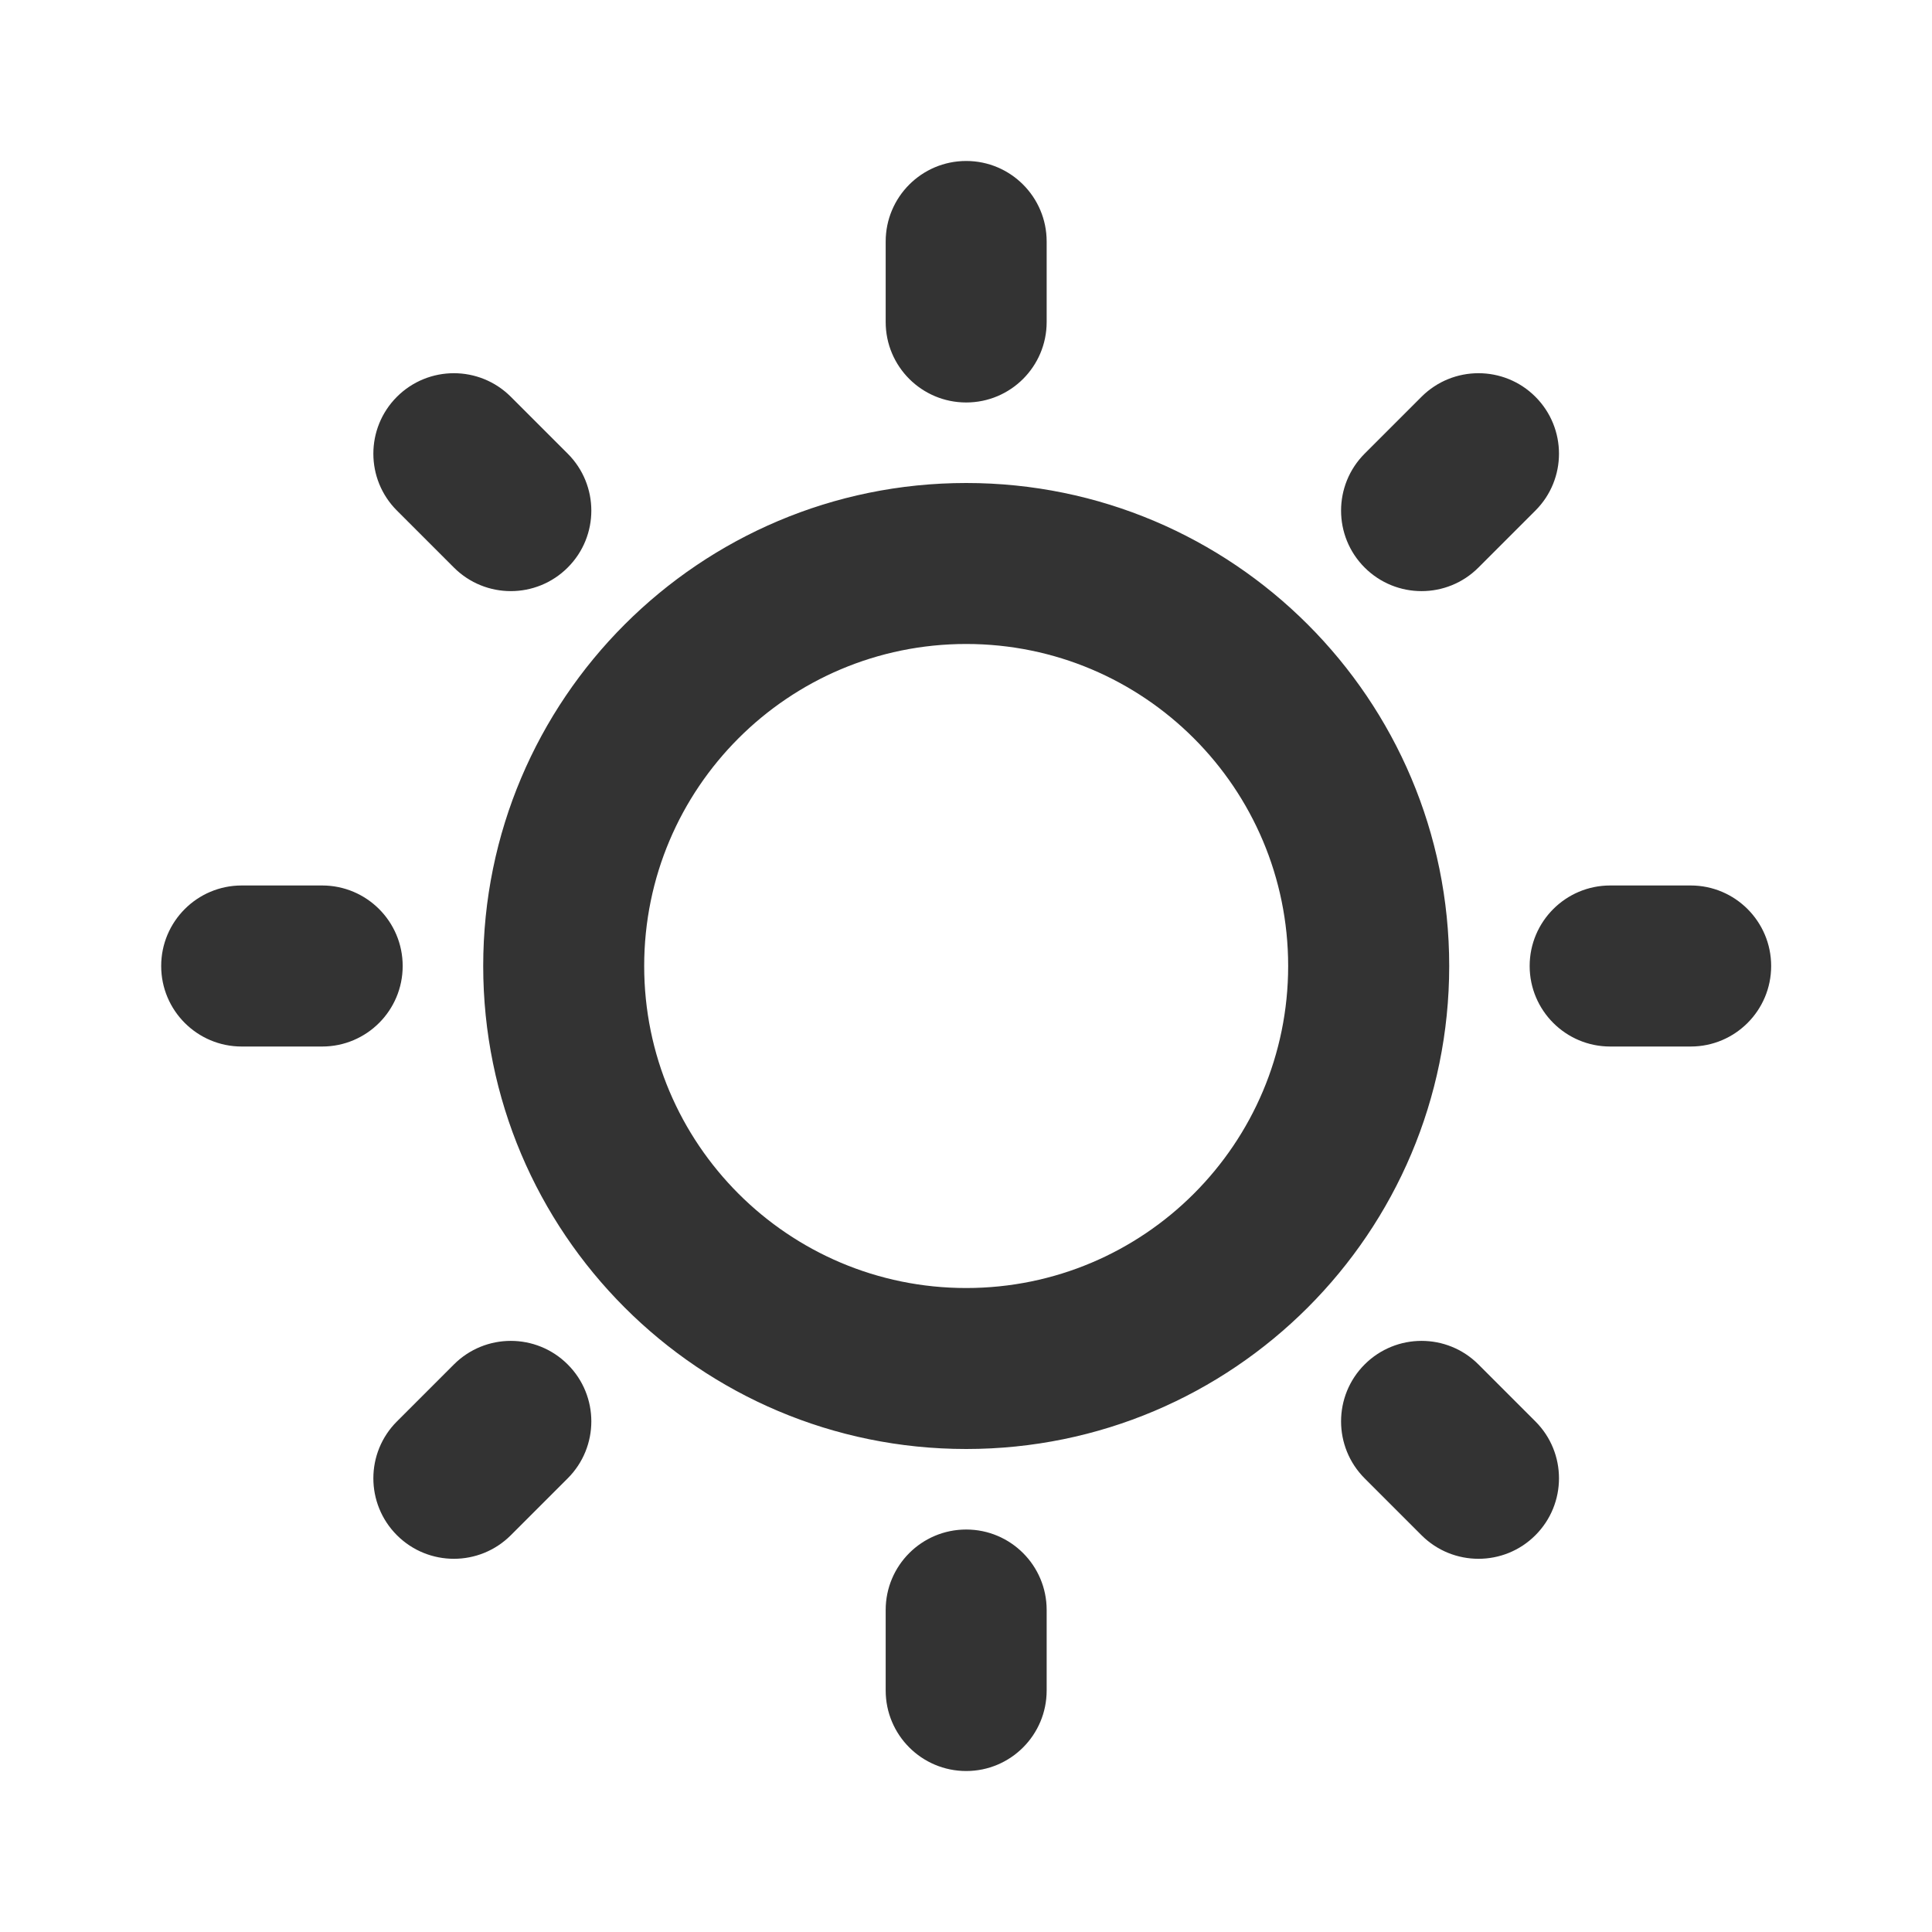 <svg width="28" height="28" viewBox="0 0 28 28" fill="none" xmlns="http://www.w3.org/2000/svg">
<path d="M14.003 2.333C14.647 2.333 15.169 2.856 15.169 3.5V4.667C15.169 5.311 14.647 5.833 14.003 5.833C13.358 5.833 12.836 5.311 12.836 4.667V3.5C12.836 2.856 13.358 2.333 14.003 2.333ZM22.252 5.75C22.708 6.206 22.708 6.945 22.252 7.4L21.427 8.225C20.972 8.681 20.233 8.681 19.777 8.225C19.322 7.77 19.322 7.031 19.777 6.575L20.602 5.75C21.058 5.295 21.797 5.295 22.252 5.75ZM5.753 5.75C6.209 5.295 6.947 5.295 7.403 5.75L8.228 6.575C8.684 7.031 8.684 7.77 8.228 8.225C7.772 8.681 7.034 8.681 6.578 8.225L5.753 7.4C5.297 6.945 5.297 6.206 5.753 5.75ZM14.003 9.333C11.425 9.333 9.336 11.423 9.336 14C9.336 16.577 11.425 18.667 14.003 18.667C16.58 18.667 18.669 16.577 18.669 14C18.669 11.423 16.58 9.333 14.003 9.333ZM7.003 14C7.003 10.134 10.137 7 14.003 7C17.869 7 21.003 10.134 21.003 14C21.003 17.866 17.869 21 14.003 21C10.137 21 7.003 17.866 7.003 14ZM2.336 14C2.336 13.356 2.858 12.833 3.503 12.833H4.669C5.314 12.833 5.836 13.356 5.836 14C5.836 14.644 5.314 15.167 4.669 15.167H3.503C2.858 15.167 2.336 14.644 2.336 14ZM22.169 14C22.169 13.356 22.692 12.833 23.336 12.833H24.503C25.147 12.833 25.669 13.356 25.669 14C25.669 14.644 25.147 15.167 24.503 15.167H23.336C22.692 15.167 22.169 14.644 22.169 14ZM6.578 19.775C7.034 19.319 7.772 19.319 8.228 19.775C8.684 20.23 8.684 20.969 8.228 21.425L7.403 22.25C6.947 22.705 6.209 22.705 5.753 22.25C5.297 21.794 5.297 21.055 5.753 20.6L6.578 19.775ZM19.777 21.425C19.322 20.969 19.322 20.23 19.777 19.775C20.233 19.319 20.972 19.319 21.427 19.775L22.252 20.6C22.708 21.055 22.708 21.794 22.252 22.25C21.797 22.705 21.058 22.705 20.602 22.25L19.777 21.425ZM14.003 22.167C14.647 22.167 15.169 22.689 15.169 23.333V24.5C15.169 25.144 14.647 25.667 14.003 25.667C13.358 25.667 12.836 25.144 12.836 24.5V23.333C12.836 22.689 13.358 22.167 14.003 22.167Z" fill="#333333"/>
</svg>

